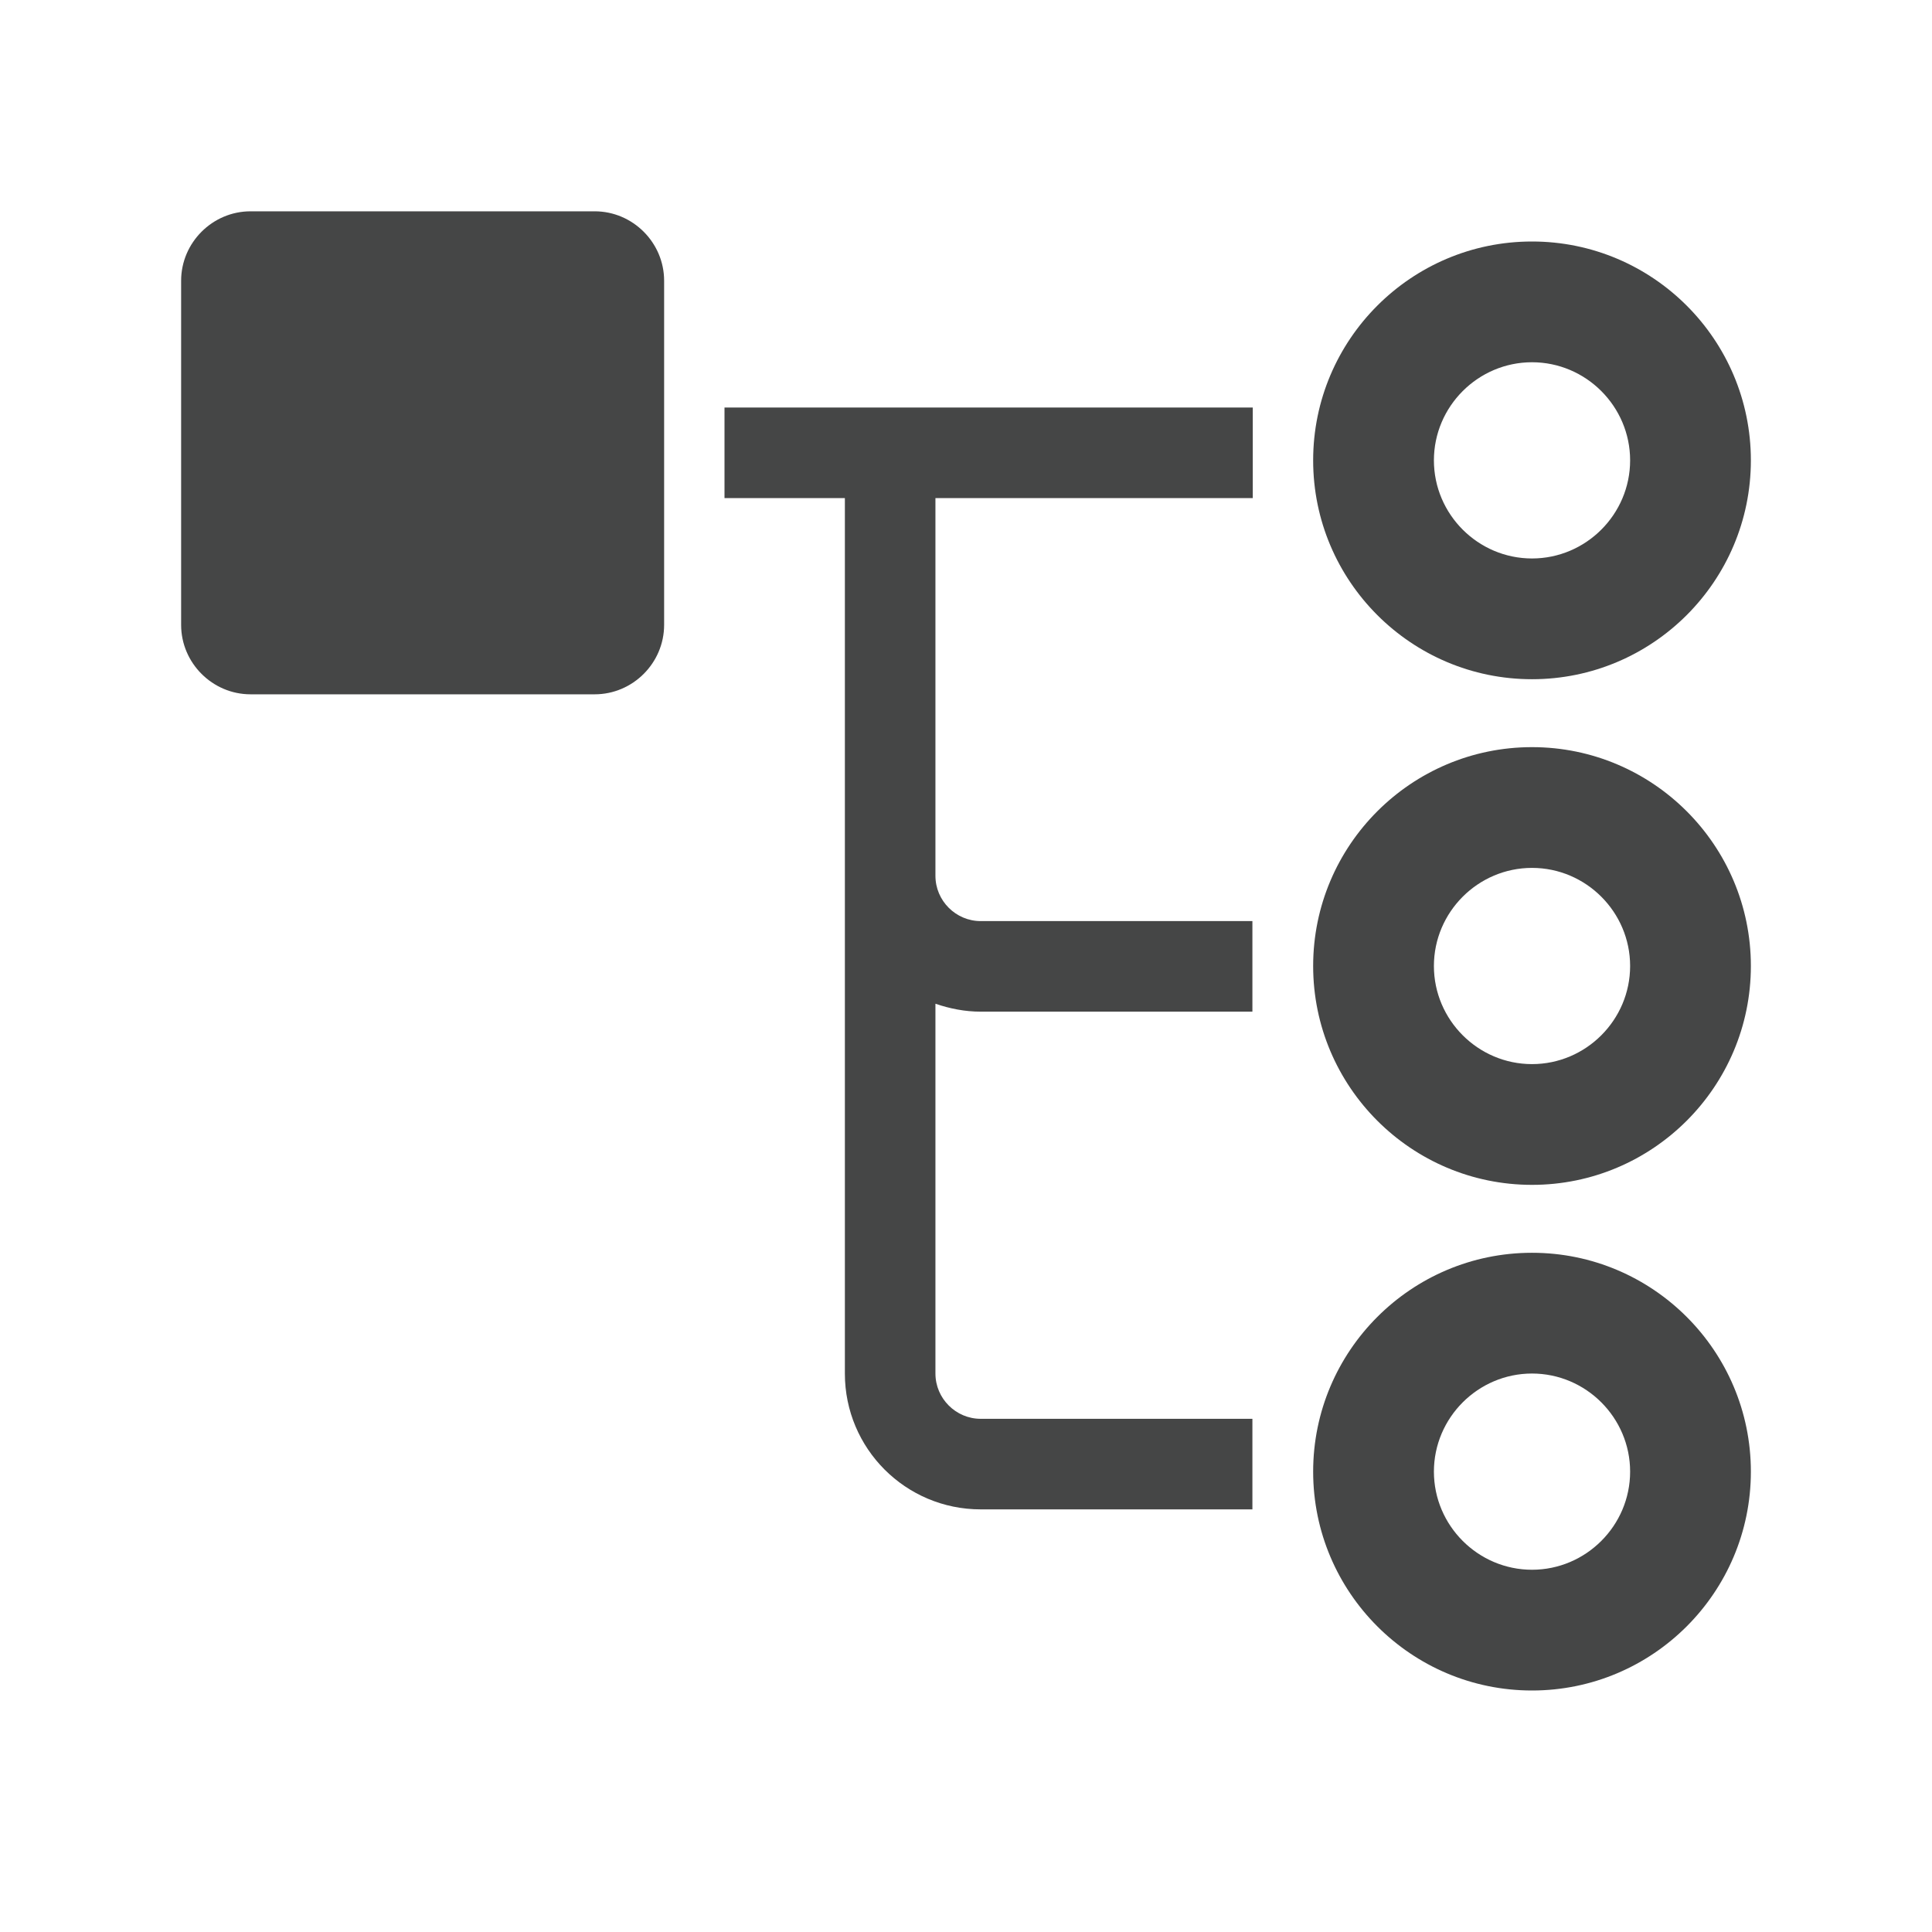 <?xml version="1.0" encoding="utf-8"?>
<!-- Generator: Adobe Illustrator 19.2.1, SVG Export Plug-In . SVG Version: 6.00 Build 0)  -->
<svg version="1.1" id="Work_area" xmlns="http://www.w3.org/2000/svg" xmlns:xlink="http://www.w3.org/1999/xlink" x="0px" y="0px"
	 width="512px" height="512px" viewBox="0 0 512 512" enable-background="new 0 0 512 512" xml:space="preserve">
<path fill="#454646" d="M192,108v24l31.9,0V232v132c0,19.9,16.1,36,36,36h72v-24h-72c-6.6,0-12-5.4-12-12v-98
	c3.8,1.3,7.8,2.1,12,2.1h72v-24h-72c-6.6,0-12-5.4-12-12V132l84.1,0h0v-24L192,108z"/>
<path fill="#454646" d="M157.6,184H66.4c-10.1,0-18.4-8.3-18.4-18.4V74.4C48,64.3,56.3,56,66.4,56h91.2c10.1,0,18.4,8.3,18.4,18.4
	v91.2C176,175.7,167.7,184,157.6,184z"/>
<path fill="#454646" d="M406,96c14.3,0,26,11.7,26,26s-11.7,26-26,26s-26-11.7-26-26S391.7,96,406,96 M406,64c-32,0-58,26-58,58
	c0,32,26,58,58,58s58-26,58-58C464,90,438,64,406,64L406,64z"/>
<path fill="#454646" d="M406,364c14.3,0,26,11.7,26,26s-11.7,26-26,26s-26-11.7-26-26S391.7,364,406,364 M406,332c-32,0-58,26-58,58
	s26,58,58,58s58-26,58-58S438,332,406,332L406,332z"/>
<path fill="#454646" d="M406,230c14.3,0,26,11.7,26,26s-11.7,26-26,26s-26-11.7-26-26S391.7,230,406,230 M406,198c-32,0-58,26-58,58
	s26,58,58,58s58-26,58-58S438,198,406,198L406,198z"/>
</svg>
